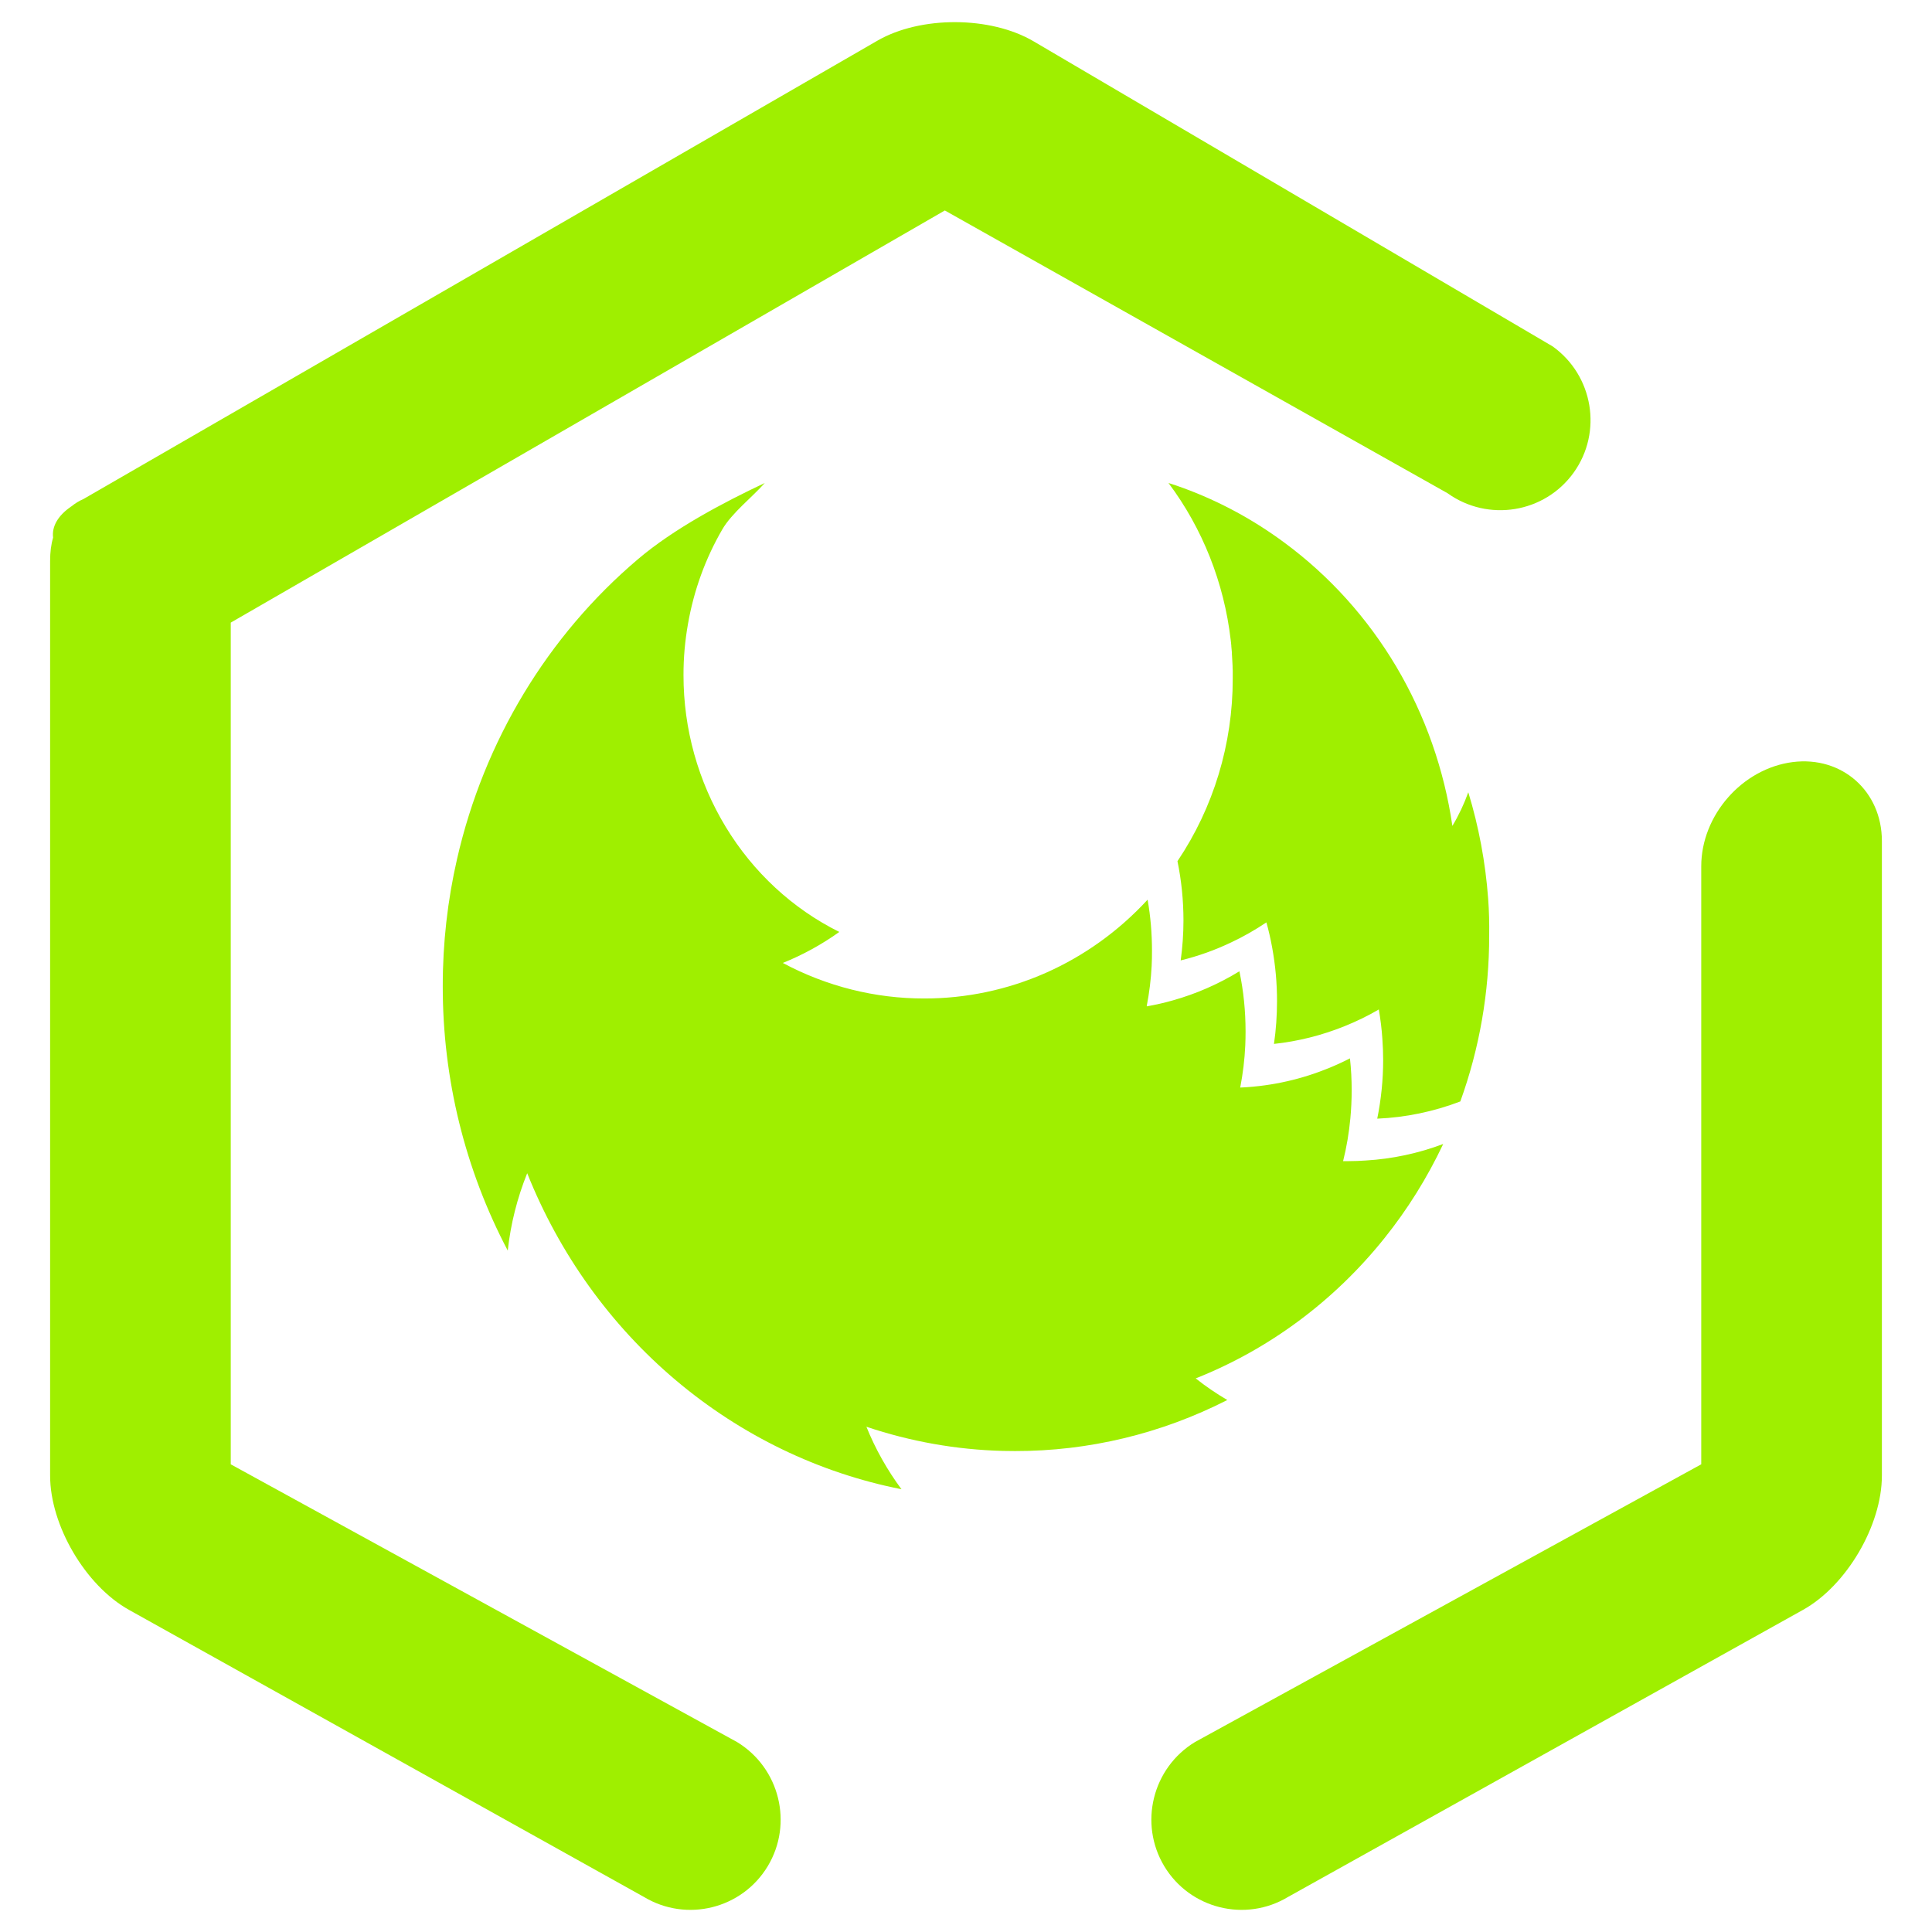 <svg width="64" height="64" viewBox="0 0 64 64" fill="none" xmlns="http://www.w3.org/2000/svg">
<path fill-rule="evenodd" clip-rule="evenodd" d="M1.759 17.809C1.692 18.037 1.66 18.296 1.66 18.579V48.881C1.66 50.532 2.831 52.525 4.273 53.329L21.332 62.839C22.744 63.689 24.581 63.233 25.432 61.821C26.282 60.409 25.827 58.565 24.415 57.707L7.644 48.507V20.625L31.299 6.972L47.948 16.336C49.295 17.303 51.168 16.997 52.13 15.656C53.092 14.315 52.78 12.44 51.434 11.475L34.236 1.367C32.813 0.531 30.496 0.521 29.066 1.347L2.768 16.529C2.623 16.592 2.489 16.673 2.368 16.773C2.353 16.777 2.344 16.784 2.34 16.792C1.916 17.084 1.712 17.448 1.759 17.809ZM39.586 57.707C38.173 58.565 37.719 60.409 38.568 61.821C39.419 63.233 41.256 63.689 42.668 62.839L59.727 53.329C61.169 52.525 62.34 50.532 62.34 48.881V27.86C62.34 26.208 61.015 25.037 59.384 25.245C57.712 25.46 56.356 27.007 56.356 28.697V48.507L39.586 57.707ZM25.334 16C23.943 16.656 22.322 17.515 21.139 18.519C18.143 21.056 16.035 24.545 15.142 28.448C14.825 29.831 14.665 31.248 14.667 32.669C14.663 35.731 15.404 38.741 16.82 41.427C16.916 40.545 17.134 39.684 17.464 38.864C18.532 41.539 20.221 43.893 22.386 45.721C24.551 47.549 27.12 48.791 29.863 49.333C29.391 48.697 29 48.003 28.701 47.263C30.162 47.753 31.683 48.024 33.216 48.063C33.352 48.063 33.488 48.068 33.626 48.068C36.063 48.072 38.469 47.493 40.656 46.377C40.292 46.164 39.941 45.925 39.609 45.661C42.039 44.697 44.19 43.101 45.852 41.028C46.623 40.069 47.278 39.017 47.808 37.896C46.983 38.207 46.119 38.391 45.243 38.443C45.056 38.456 44.868 38.464 44.68 38.464H44.492C44.608 38 44.687 37.528 44.732 37.052C44.761 36.744 44.776 36.431 44.776 36.115C44.776 35.761 44.758 35.411 44.719 35.06C43.836 35.513 42.888 35.815 41.912 35.951C41.64 35.989 41.363 36.015 41.084 36.027C41.172 35.568 41.23 35.103 41.251 34.636C41.258 34.48 41.261 34.325 41.261 34.169C41.261 33.499 41.195 32.829 41.057 32.175C40.367 32.597 39.624 32.923 38.849 33.14C38.569 33.22 38.285 33.284 37.995 33.336L37.987 33.325C38.072 32.888 38.127 32.445 38.15 32C38.159 31.833 38.161 31.667 38.161 31.492C38.161 30.925 38.114 30.36 38.016 29.803C37.063 30.839 35.915 31.664 34.644 32.227C33.373 32.789 32.004 33.077 30.623 33.076C28.991 33.079 27.381 32.675 25.932 31.899C26.592 31.633 27.22 31.289 27.803 30.872C26.256 30.103 24.952 28.896 24.04 27.391C23.127 25.885 22.64 24.145 22.642 22.367C22.64 21.797 22.691 21.229 22.79 20.669C22.887 20.113 23.032 19.569 23.224 19.041C23.413 18.521 23.648 18.019 23.925 17.541C24.238 16.997 24.922 16.468 25.334 16ZM38.708 16C39.836 17.507 40.548 19.303 40.768 21.195C40.778 21.261 40.783 21.327 40.789 21.393C40.789 21.399 40.789 21.404 40.789 21.409C40.796 21.477 40.803 21.545 40.808 21.615V21.651C40.813 21.72 40.816 21.788 40.82 21.857C40.824 21.925 40.828 21.995 40.831 22.063C40.831 22.111 40.831 22.16 40.836 22.208C40.836 22.216 40.836 22.224 40.836 22.232V22.32V22.479C40.839 24.643 40.2 26.753 39.005 28.528C39.138 29.173 39.203 29.828 39.204 30.487C39.204 30.931 39.172 31.376 39.112 31.815C39.691 31.673 40.255 31.472 40.795 31.213C41.196 31.024 41.581 30.804 41.951 30.555C42.027 30.827 42.091 31.105 42.142 31.388C42.249 31.973 42.304 32.568 42.303 33.164C42.303 33.639 42.27 34.112 42.202 34.581C43 34.495 43.783 34.299 44.532 33.997C44.924 33.84 45.308 33.655 45.675 33.44C45.73 33.759 45.77 34.08 45.792 34.404C45.809 34.639 45.819 34.876 45.819 35.115C45.819 35.768 45.752 36.419 45.623 37.057C46.564 37.017 47.492 36.824 48.375 36.487C49.01 34.729 49.334 32.869 49.331 30.992C49.337 30.58 49.327 30.173 49.297 29.771C49.209 28.573 48.988 27.389 48.639 26.245C48.5 26.633 48.323 27.008 48.112 27.36C47.84 25.489 47.208 23.695 46.254 22.084C45.297 20.472 44.039 19.076 42.552 17.979C41.522 17.215 40.394 16.605 39.199 16.167C39.038 16.107 38.873 16.052 38.708 16Z" fill="#9FEF00"/>
</svg>
